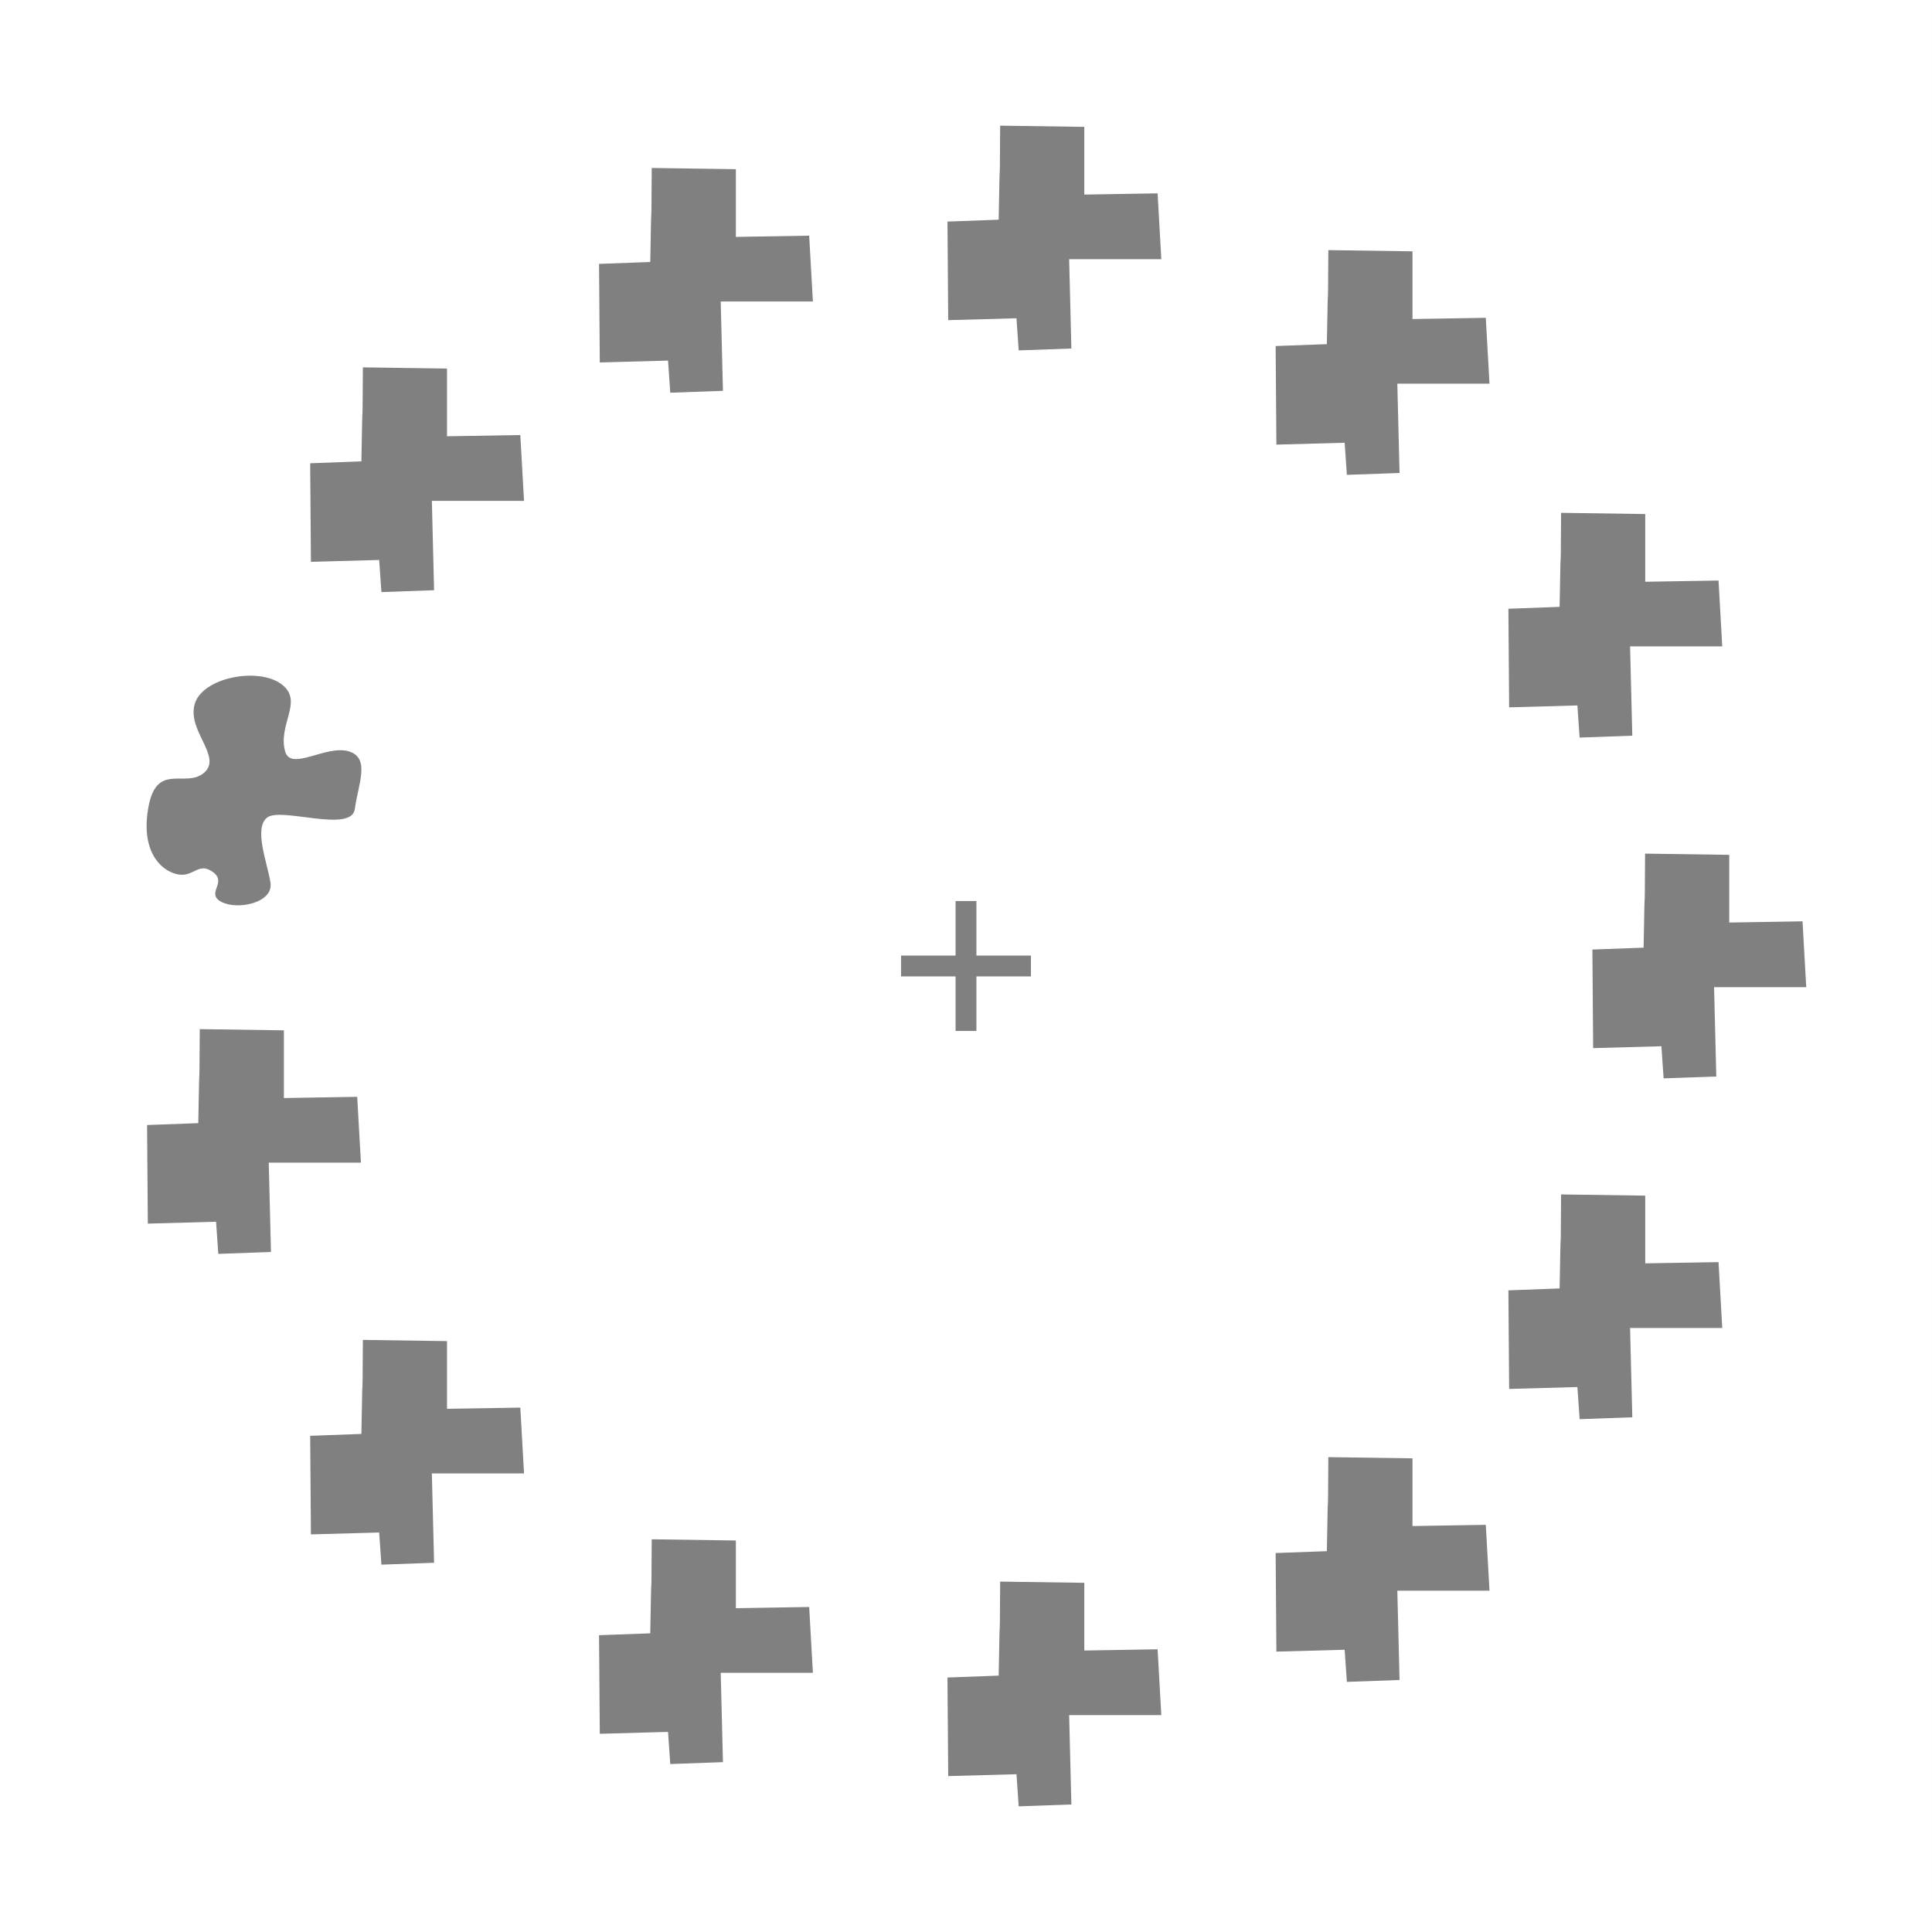 <?xml version="1.0" encoding="UTF-8" standalone="no"?>
<!-- Created with Inkscape (http://www.inkscape.org/) -->

<svg
   width="189.139mm"
   height="189.139mm"
   viewBox="0 0 189.139 189.139"
   version="1.1"
   id="svg1"
   inkscape:version="1.4 (86a8ad7, 2024-10-11)"
   sodipodi:docname="magistrs.svg"
   xml:space="preserve"
   inkscape:export-batch-path="..\Desktop\Adeles draziņa\Formas"
   inkscape:export-batch-name="magistrs"
   xmlns:inkscape="http://www.inkscape.org/namespaces/inkscape"
   xmlns:sodipodi="http://sodipodi.sourceforge.net/DTD/sodipodi-0.dtd"
   xmlns:xlink="http://www.w3.org/1999/xlink"
   xmlns="http://www.w3.org/2000/svg"
   xmlns:svg="http://www.w3.org/2000/svg"><rect x="0" y="0" width="189.139" height="189.139" fill="#333333" stroke="none"/><sodipodi:namedview
     id="namedview1"
     pagecolor="#d4d4d4"
     bordercolor="#eeeeee"
     borderopacity="1"
     inkscape:showpageshadow="false"
     inkscape:pageopacity="0"
     inkscape:pagecheckerboard="false"
     inkscape:deskcolor="#c7c7c7"
     inkscape:document-units="mm"
     inkscape:zoom="0.25669573"
     inkscape:cx="-2837.9904"
     inkscape:cy="5335.1102"
     inkscape:window-width="1920"
     inkscape:window-height="1009"
     inkscape:window-x="-8"
     inkscape:window-y="-8"
     inkscape:window-maximized="1"
     inkscape:current-layer="layer1"
     labelstyle="default"
     showborder="false"
     borderlayer="false"
     inkscape:clip-to-page="false"
     showgrid="false"><inkscape:page
       x="0"
       y="0"
       width="189.139"
       height="189.139"
       id="page5"
       margin="0"
       bleed="0" /></sodipodi:namedview><defs
     id="defs1"><color-profile
       name="Adobe-RGB-1998"
       xlink:href="../../../../../WINDOWS/system32/spool/drivers/color/AdobeRGB1998.icc"
       id="color-profile1" /><color-profile
       name="Adobe-RGB-1998"
       xlink:href="file:///WINDOWS/system32/spool/drivers/color/AdobeRGB1998.icc"
       id="color-profile2" /></defs><g
     inkscape:label="Slānis 1"
     inkscape:groupmode="layer"
     id="layer1"
     transform="translate(936.045,-1793.646)"><rect
       style="fill:#ffffff;fill-opacity:1;stroke:none;stroke-width:0.265;stroke-opacity:1"
       id="rect39-4-6-5-8-2-38"
       width="189.138"
       height="189.138"
       x="-936.045"
       y="1793.646"
       inkscape:export-filename="..\Documents\adeles-magistrs\meklesana\fixation.svg"
       inkscape:export-xdpi="96"
       inkscape:export-ydpi="96" /><path
       d="m -842.496,1881.856 v 5.339 h -5.339 v 2.04 h 5.339 v 5.339 h 2.04 v -5.339 h 5.339 v -2.04 h -5.339 v -5.339 z"
       style="fill:#808080;stroke-width:0.126"
       id="path1-8-32-2-4-1-3-5-8-16-9"
       inkscape:export-filename="..\Documents\Dev\eksperimenta-svg-faili\fixation.png"
       inkscape:export-xdpi="96"
       inkscape:export-ydpi="96" /><path
       style="fill:#808080;fill-opacity:1;stroke:none;stroke-width:0.304;stroke-linecap:butt;stroke-linejoin:miter;stroke-dasharray:none;stroke-opacity:1"
       d="m -900.667,1838.814 -5.012,0.184 0.073,9.651 6.682,-0.184 0.218,3.146 5.157,-0.184 -0.218,-8.746 h 9.023 l -0.363,-6.444 -7.177,0.119 v -6.628 l -8.237,-0.119 c -0.057,8.854 0.003,0.075 -0.145,9.206 z"
       id="path7-1-4-5-2-9"
       sodipodi:nodetypes="ccccccccccccc" /><path
       style="fill:#808080;fill-opacity:1;stroke:none;stroke-width:0.304;stroke-linecap:butt;stroke-linejoin:miter;stroke-dasharray:none;stroke-opacity:1"
       d="m -872.388,1819.295 -5.012,0.184 0.073,9.651 6.682,-0.184 0.218,3.146 5.157,-0.184 -0.218,-8.746 h 9.023 l -0.363,-6.444 -7.177,0.119 v -6.628 l -8.237,-0.119 c -0.057,8.854 0.003,0.074 -0.145,9.206 z"
       id="path7-1-4-5-2-4-7"
       sodipodi:nodetypes="ccccccccccccc" /><path
       style="fill:#808080;fill-opacity:1;stroke:none;stroke-width:0.304;stroke-linecap:butt;stroke-linejoin:miter;stroke-dasharray:none;stroke-opacity:1"
       d="m -838.278,1815.153 -5.012,0.184 0.073,9.651 6.682,-0.184 0.218,3.145 5.157,-0.184 -0.218,-8.746 h 9.023 l -0.363,-6.444 -7.177,0.119 v -6.628 l -8.237,-0.119 c -0.057,8.854 0.003,0.075 -0.145,9.206 z"
       id="path7-1-4-60-65-5"
       sodipodi:nodetypes="ccccccccccccc" /><path
       style="fill:#808080;fill-opacity:1;stroke:none;stroke-width:0.304;stroke-linecap:butt;stroke-linejoin:miter;stroke-dasharray:none;stroke-opacity:1"
       d="m -806.15,1827.338 -5.012,0.184 0.073,9.651 6.682,-0.184 0.218,3.145 5.157,-0.184 -0.218,-8.746 h 9.023 l -0.363,-6.444 -7.177,0.119 v -6.628 l -8.237,-0.119 c -0.057,8.854 0.003,0.075 -0.145,9.206 z"
       id="path7-1-4-1-3-3"
       sodipodi:nodetypes="ccccccccccccc" /><path
       style="fill:#808080;fill-opacity:1;stroke:none;stroke-width:0.304;stroke-linecap:butt;stroke-linejoin:miter;stroke-dasharray:none;stroke-opacity:1"
       d="m -775.141,1886.42 -5.012,0.184 0.073,9.651 6.682,-0.184 0.218,3.145 5.157,-0.184 -0.218,-8.746 h 9.023 l -0.363,-6.444 -7.177,0.119 v -6.628 l -8.237,-0.119 c -0.057,8.854 0.003,0.074 -0.145,9.206 z"
       id="path7-1-4-01-4-4"
       sodipodi:nodetypes="ccccccccccccc" /><path
       style="fill:#808080;fill-opacity:1;stroke:none;stroke-width:0.304;stroke-linecap:butt;stroke-linejoin:miter;stroke-dasharray:none;stroke-opacity:1"
       d="m -783.364,1919.783 -5.012,0.184 0.073,9.651 6.682,-0.184 0.218,3.146 5.157,-0.184 -0.218,-8.746 h 9.023 l -0.363,-6.444 -7.177,0.119 v -6.628 l -8.237,-0.119 c -0.057,8.854 0.003,0.075 -0.145,9.206 z"
       id="path7-1-4-3-44-3"
       sodipodi:nodetypes="ccccccccccccc" /><path
       style="fill:#808080;fill-opacity:1;stroke:none;stroke-width:0.304;stroke-linecap:butt;stroke-linejoin:miter;stroke-dasharray:none;stroke-opacity:1"
       d="m -806.15,1945.502 -5.012,0.184 0.073,9.651 6.682,-0.184 0.218,3.145 5.157,-0.184 -0.218,-8.746 h 9.023 l -0.363,-6.444 -7.177,0.119 v -6.628 l -8.237,-0.119 c -0.057,8.854 0.003,0.075 -0.145,9.206 z"
       id="path7-1-4-7-2-2"
       sodipodi:nodetypes="ccccccccccccc" /><path
       style="fill:#808080;fill-opacity:1;stroke:none;stroke-width:0.304;stroke-linecap:butt;stroke-linejoin:miter;stroke-dasharray:none;stroke-opacity:1"
       d="m -838.278,1957.687 -5.012,0.184 0.073,9.651 6.682,-0.184 0.218,3.145 5.157,-0.184 -0.218,-8.746 h 9.023 l -0.363,-6.444 -7.177,0.119 v -6.628 l -8.237,-0.119 c -0.057,8.854 0.003,0.075 -0.145,9.206 z"
       id="path7-1-4-5-0-9-11"
       sodipodi:nodetypes="ccccccccccccc" /><path
       style="fill:#808080;fill-opacity:1;stroke:none;stroke-width:0.304;stroke-linecap:butt;stroke-linejoin:miter;stroke-dasharray:none;stroke-opacity:1"
       d="m -872.388,1953.545 -5.012,0.184 0.073,9.651 6.682,-0.184 0.218,3.145 5.157,-0.184 -0.218,-8.746 h 9.023 l -0.363,-6.444 -7.177,0.119 v -6.628 l -8.237,-0.119 c -0.057,8.854 0.003,0.075 -0.145,9.206 z"
       id="path7-1-4-60-8-2-32"
       sodipodi:nodetypes="ccccccccccccc" /><path
       style="fill:#808080;fill-opacity:1;stroke:none;stroke-width:0.304;stroke-linecap:butt;stroke-linejoin:miter;stroke-dasharray:none;stroke-opacity:1"
       d="m -900.667,1934.025 -5.012,0.184 0.073,9.651 6.682,-0.184 0.218,3.146 5.157,-0.184 -0.218,-8.746 h 9.023 l -0.363,-6.444 -7.177,0.119 v -6.628 l -8.237,-0.119 c -0.057,8.854 0.003,0.074 -0.145,9.206 z"
       id="path7-1-4-0-3-73-5"
       sodipodi:nodetypes="ccccccccccccc" /><path
       style="fill:#808080;fill-opacity:1;stroke:none;stroke-width:0.304;stroke-linecap:butt;stroke-linejoin:miter;stroke-dasharray:none;stroke-opacity:1"
       d="m -916.635,1903.6 -5.012,0.184 0.073,9.651 6.682,-0.184 0.218,3.146 5.157,-0.184 -0.218,-8.746 h 9.023 l -0.363,-6.444 -7.177,0.119 v -6.628 l -8.237,-0.119 c -0.057,8.855 0.003,0.075 -0.145,9.206 z"
       id="path7-1-4-01-0-1-3"
       sodipodi:nodetypes="ccccccccccccc" /><path
       style="fill:#808080;fill-opacity:1;stroke:none;stroke-width:0.304;stroke-linecap:butt;stroke-linejoin:miter;stroke-dasharray:none;stroke-opacity:1"
       d="m -783.364,1853.057 -5.012,0.184 0.073,9.651 6.682,-0.184 0.218,3.145 5.157,-0.184 -0.218,-8.746 h 9.023 l -0.363,-6.444 -7.177,0.119 v -6.628 l -8.237,-0.119 c -0.057,8.854 0.003,0.075 -0.145,9.206 z"
       id="path7-1-4-3-7-57-51"
       sodipodi:nodetypes="ccccccccccccc" /><path
       style="fill:#808080;fill-opacity:1;stroke:none;stroke-width:0.304;stroke-dasharray:none;stroke-opacity:1"
       d="m -908.104,1867.296 c -0.836,-2.719 1.882,-5.019 -0.418,-6.692 -2.3,-1.673 -7.737,-0.627 -8.469,1.987 -0.732,2.614 2.718,5.123 0.941,6.692 -1.777,1.568 -4.601,-1.046 -5.437,3.241 -0.836,4.287 1.046,6.273 2.719,6.692 1.673,0.418 2.091,-1.255 3.555,-0.209 1.464,1.046 -0.732,2.091 0.836,2.928 1.568,0.837 5.123,0.104 4.81,-1.882 -0.314,-1.987 -1.673,-5.333 -0.314,-6.378 1.359,-1.045 8.26,1.569 8.574,-0.836 0.314,-2.405 1.568,-5.019 -0.627,-5.646 -2.196,-0.627 -5.528,1.913 -6.169,0.104 z"
       id="path66-6-4-8-22"
       sodipodi:nodetypes="csssssssssssc" /></g></svg>
